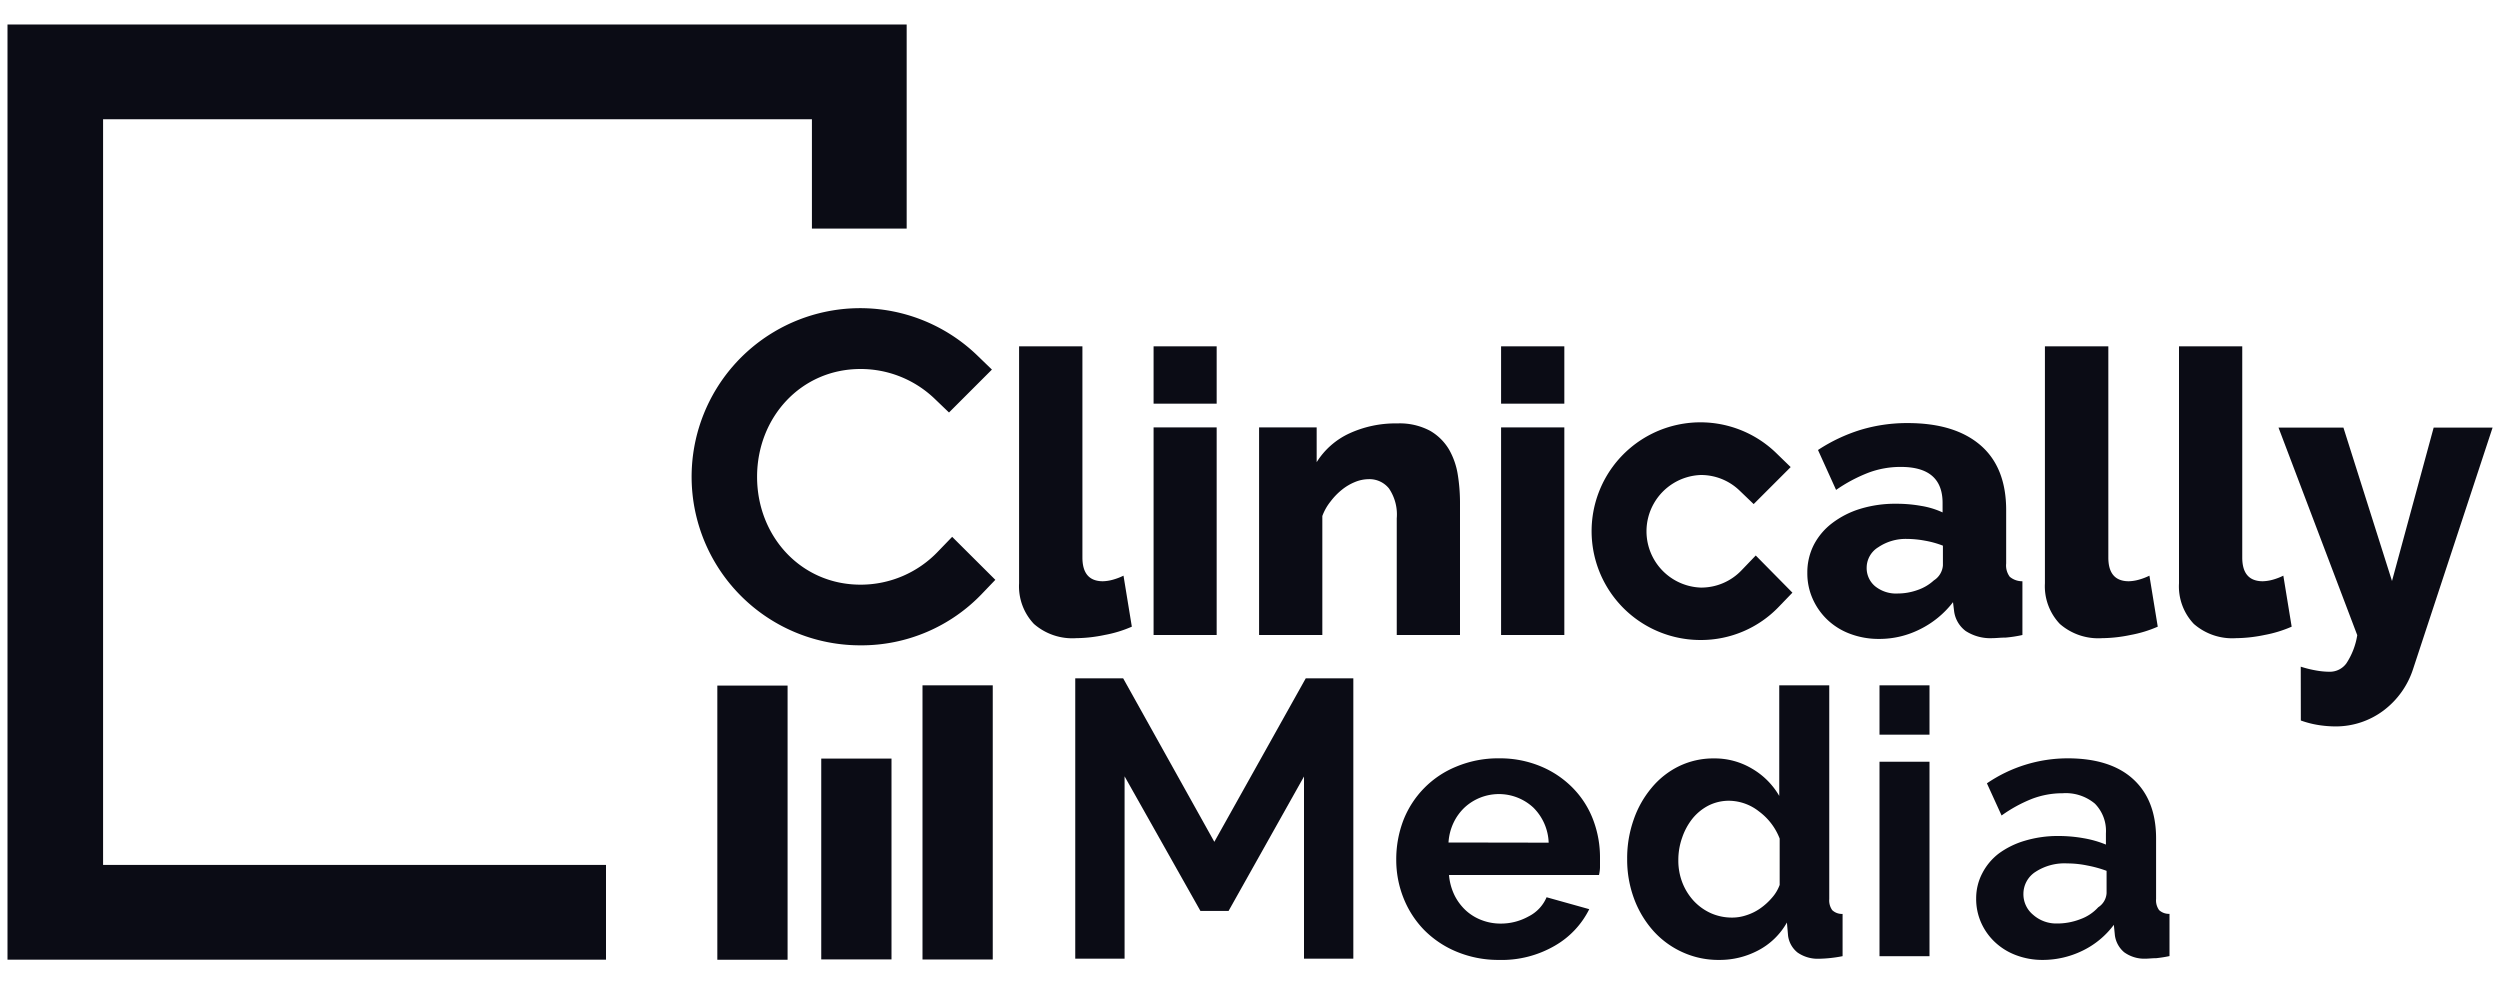 <svg id="Layer_1" data-name="Layer 1" xmlns="http://www.w3.org/2000/svg" viewBox="0 0 300 117.69"><defs><style>.cls-1{fill:#0b0c15;}</style></defs><title>cm-logo-1-wordmark-dark</title><polygon class="cls-1" points="72.72 115.16 0.9 115.16 0.9 2.94 108.8 2.94 108.8 27.43 97.43 27.43 97.43 14.31 12.37 14.31 12.37 103.79 72.72 103.79 72.72 115.16"/><path class="cls-1" d="M119.44,69.58l-1.61,1.68a20,20,0,0,1-14.54,6.18,20.23,20.23,0,1,1,14-34.77l1.74,1.68-5.15,5.15-1.68-1.61a12.82,12.82,0,0,0-8.94-3.61c-7.14,0-12.41,5.8-12.41,12.94s5.27,12.94,12.41,12.94a12.81,12.81,0,0,0,9.32-4l1.68-1.74Z"/><rect class="cls-1" x="86.08" y="82.27" width="8.43" height="32.9"/><rect class="cls-1" x="98.55" y="91.03" width="8.43" height="24.1"/><rect class="cls-1" x="110.7" y="82.24" width="8.43" height="32.9"/><path class="cls-1" d="M179.84,115.19a13,13,0,0,1-5.08-1,11.82,11.82,0,0,1-3.87-2.6,11.62,11.62,0,0,1-2.47-3.83,12.32,12.32,0,0,1-.87-4.59,13.1,13.1,0,0,1,.84-4.7A11.43,11.43,0,0,1,174.74,92a13,13,0,0,1,5.14-1,12.71,12.71,0,0,1,5.1,1,11.61,11.61,0,0,1,3.83,2.63,11,11,0,0,1,2.4,3.83A12.69,12.69,0,0,1,192,103c0,.38,0,.75,0,1.11a4.8,4.8,0,0,1-.12.89h-18a6.86,6.86,0,0,0,.67,2.45,6.3,6.3,0,0,0,1.38,1.83,5.91,5.91,0,0,0,1.91,1.15,6.28,6.28,0,0,0,2.23.4,6.83,6.83,0,0,0,3.36-.86,4.56,4.56,0,0,0,2.16-2.3l5.12,1.43a10.35,10.35,0,0,1-4.12,4.38A12.67,12.67,0,0,1,179.84,115.19Zm6-14.07A6.22,6.22,0,0,0,184,96.91a6.07,6.07,0,0,0-8.26,0,6.13,6.13,0,0,0-1.32,1.83,6.46,6.46,0,0,0-.6,2.36Z"/><path class="cls-1" d="M206.3,115.19a10.35,10.35,0,0,1-4.43-.94,10.51,10.51,0,0,1-3.5-2.58,12.07,12.07,0,0,1-2.29-3.85,13.42,13.42,0,0,1-.82-4.74,13.87,13.87,0,0,1,.78-4.72,12,12,0,0,1,2.16-3.83,9.88,9.88,0,0,1,3.29-2.59,9.46,9.46,0,0,1,4.19-.93,8.75,8.75,0,0,1,4.6,1.25,9,9,0,0,1,3.23,3.25V82.24h6v25.65a2,2,0,0,0,.36,1.33,1.7,1.7,0,0,0,1.24.45v5.07a16,16,0,0,1-2.85.31,4.23,4.23,0,0,1-2.56-.75,3.1,3.1,0,0,1-1.13-2l-.14-1.6a8.43,8.43,0,0,1-3.47,3.36A9.85,9.85,0,0,1,206.3,115.19Zm1.56-5.08a5.37,5.37,0,0,0,1.73-.29,6.06,6.06,0,0,0,1.65-.82,7.43,7.43,0,0,0,1.38-1.25,4.82,4.82,0,0,0,.94-1.56v-5.56a7.32,7.32,0,0,0-2.47-3.25,5.9,5.9,0,0,0-3.59-1.29,5.44,5.44,0,0,0-2.47.57,6.06,6.06,0,0,0-1.94,1.58,7.61,7.61,0,0,0-1.24,2.3,8,8,0,0,0-.45,2.67,7.31,7.31,0,0,0,.49,2.72,7,7,0,0,0,1.36,2.18,6.42,6.42,0,0,0,2.05,1.47A6.21,6.21,0,0,0,207.86,110.11Z"/><path class="cls-1" d="M225.54,88.16V82.24h6v5.92Zm0,26.58V91.41h6v23.33Z"/><path class="cls-1" d="M245.11,115.19a8.86,8.86,0,0,1-3.16-.56,7.53,7.53,0,0,1-2.54-1.56,7.21,7.21,0,0,1-1.67-2.34,7,7,0,0,1-.6-2.93,6.45,6.45,0,0,1,.73-3,7,7,0,0,1,2-2.39,10.1,10.1,0,0,1,3.14-1.53,13.73,13.73,0,0,1,4-.56,17.13,17.13,0,0,1,3.05.27,12.55,12.55,0,0,1,2.65.76V100a4.66,4.66,0,0,0-1.32-3.56,5.44,5.44,0,0,0-3.89-1.25,10.26,10.26,0,0,0-3.66.67,17,17,0,0,0-3.65,2L238.43,94a17.2,17.2,0,0,1,9.7-3c3.36,0,6,.82,7.82,2.47s2.78,4,2.78,7.15v7.26a2,2,0,0,0,.36,1.33,1.72,1.72,0,0,0,1.25.45v5.07a15.46,15.46,0,0,1-1.58.25c-.49,0-.92.06-1.27.06a4.12,4.12,0,0,1-2.59-.77,3.22,3.22,0,0,1-1.11-2l-.13-1.29a10.25,10.25,0,0,1-3.79,3.12A10.88,10.88,0,0,1,245.11,115.19Zm1.69-4.37a7.7,7.7,0,0,0,2.87-.53,5.31,5.31,0,0,0,2.12-1.42,2.16,2.16,0,0,0,1-1.7V104.5a14.29,14.29,0,0,0-2.32-.64,11.94,11.94,0,0,0-2.4-.25,6.36,6.36,0,0,0-3.79,1,3.14,3.14,0,0,0-1.47,2.65,3.19,3.19,0,0,0,1.16,2.51A4.18,4.18,0,0,0,246.8,110.82Z"/><polygon class="cls-1" points="162.4 81.4 162.4 115.04 156.48 115.04 156.48 93.18 147.43 109.31 144.05 109.31 134.95 93.16 134.95 115.04 129.03 115.04 129.03 81.4 134.78 81.4 145.72 101.02 156.69 81.4 162.4 81.4"/><path class="cls-1" d="M122.29,41.56h7.6V66.9q0,2.85,2.46,2.85a4.92,4.92,0,0,0,1.21-.19,7.18,7.18,0,0,0,1.26-.48l1,6.12a14.69,14.69,0,0,1-3.28,1,17.26,17.26,0,0,1-3.41.38,7,7,0,0,1-5.06-1.71A6.56,6.56,0,0,1,122.29,70Z"/><path class="cls-1" d="M138.43,48.44V41.56H146v6.88Zm0,27.76V51.29H146V76.2Z"/><path class="cls-1" d="M175.2,76.2h-7.59v-14a5.56,5.56,0,0,0-.93-3.58,3,3,0,0,0-2.44-1.12,4.42,4.42,0,0,0-1.64.34,6.21,6.21,0,0,0-1.56.92,7.86,7.86,0,0,0-1.36,1.4,6.25,6.25,0,0,0-1,1.76V76.2h-7.59V51.29H158v4.17a9.15,9.15,0,0,1,3.9-3.44,13.24,13.24,0,0,1,5.78-1.21,7.74,7.74,0,0,1,3.92.88,6.29,6.29,0,0,1,2.3,2.28A8.85,8.85,0,0,1,174.94,57a21.28,21.28,0,0,1,.26,3.23Z"/><path class="cls-1" d="M180.13,48.44V41.56h7.59v6.88Zm0,27.76V51.29h7.59V76.2Z"/><path class="cls-1" d="M215.09,71.12l-1.62,1.68a12.92,12.92,0,0,1-9.39,4,13.06,13.06,0,1,1,9.06-22.44l1.74,1.69-4.44,4.44-1.69-1.62A6.67,6.67,0,0,0,204.08,57a6.76,6.76,0,0,0,0,13.51A6.68,6.68,0,0,0,209,68.42l1.69-1.76Z"/><path class="cls-1" d="M225.51,76.67a9.67,9.67,0,0,1-3.44-.59,8,8,0,0,1-2.73-1.66,7.85,7.85,0,0,1-1.8-2.52,7.47,7.47,0,0,1-.66-3.15,7.27,7.27,0,0,1,.78-3.37,7.75,7.75,0,0,1,2.21-2.61,10.74,10.74,0,0,1,3.36-1.71,14.32,14.32,0,0,1,4.32-.61,16.78,16.78,0,0,1,3,.26,9.76,9.76,0,0,1,2.56.78V60.35q0-4.32-5-4.32a11,11,0,0,0-3.89.69,18.52,18.52,0,0,0-3.89,2.07L218.16,54a20.09,20.09,0,0,1,5.12-2.42,19.25,19.25,0,0,1,5.65-.81q5.64,0,8.73,2.66c2.05,1.77,3.08,4.37,3.08,7.78v6.41a2.28,2.28,0,0,0,.43,1.59,2.32,2.32,0,0,0,1.52.54V76.2a15.11,15.11,0,0,1-2,.31c-.62,0-1.16.07-1.64.07a5.44,5.44,0,0,1-3.17-.86,3.55,3.55,0,0,1-1.38-2.32l-.14-1.14a11.3,11.3,0,0,1-4,3.27A10.78,10.78,0,0,1,225.51,76.67Zm2.23-5.45a7.06,7.06,0,0,0,2.4-.43,5.5,5.5,0,0,0,1.92-1.14,2.35,2.35,0,0,0,1.09-1.8V65.48a11.36,11.36,0,0,0-2.16-.6,12.11,12.11,0,0,0-2.16-.21,5.87,5.87,0,0,0-3.44,1A2.89,2.89,0,0,0,224,68.09a2.84,2.84,0,0,0,1,2.25A4,4,0,0,0,227.74,71.22Z"/><path class="cls-1" d="M245.39,41.56H253V66.9q0,2.85,2.46,2.85a4.92,4.92,0,0,0,1.21-.19,7.18,7.18,0,0,0,1.26-.48l1,6.12a14.69,14.69,0,0,1-3.28,1,17.26,17.26,0,0,1-3.41.38,7,7,0,0,1-5.06-1.71A6.56,6.56,0,0,1,245.39,70Z"/><path class="cls-1" d="M261.48,41.56h7.59V66.9c0,1.9.82,2.85,2.47,2.85a5,5,0,0,0,1.21-.19,7.07,7.07,0,0,0,1.25-.48l1,6.12a14.77,14.77,0,0,1-3.27,1,17.43,17.43,0,0,1-3.42.38,7,7,0,0,1-5.05-1.71A6.53,6.53,0,0,1,261.48,70Z"/><path class="cls-1" d="M276.09,80a13.3,13.3,0,0,0,1.92.47,9.25,9.25,0,0,0,1.55.14,2.45,2.45,0,0,0,2-1,8.57,8.57,0,0,0,1.31-3.39l-9.45-24.91h7.79l5.83,18.41,5-18.41h7.07l-9.53,28.94a10.12,10.12,0,0,1-3.54,5,9.54,9.54,0,0,1-5.76,1.92,13.29,13.29,0,0,1-2.09-.17,11.48,11.48,0,0,1-2.09-.54Z"/></svg>